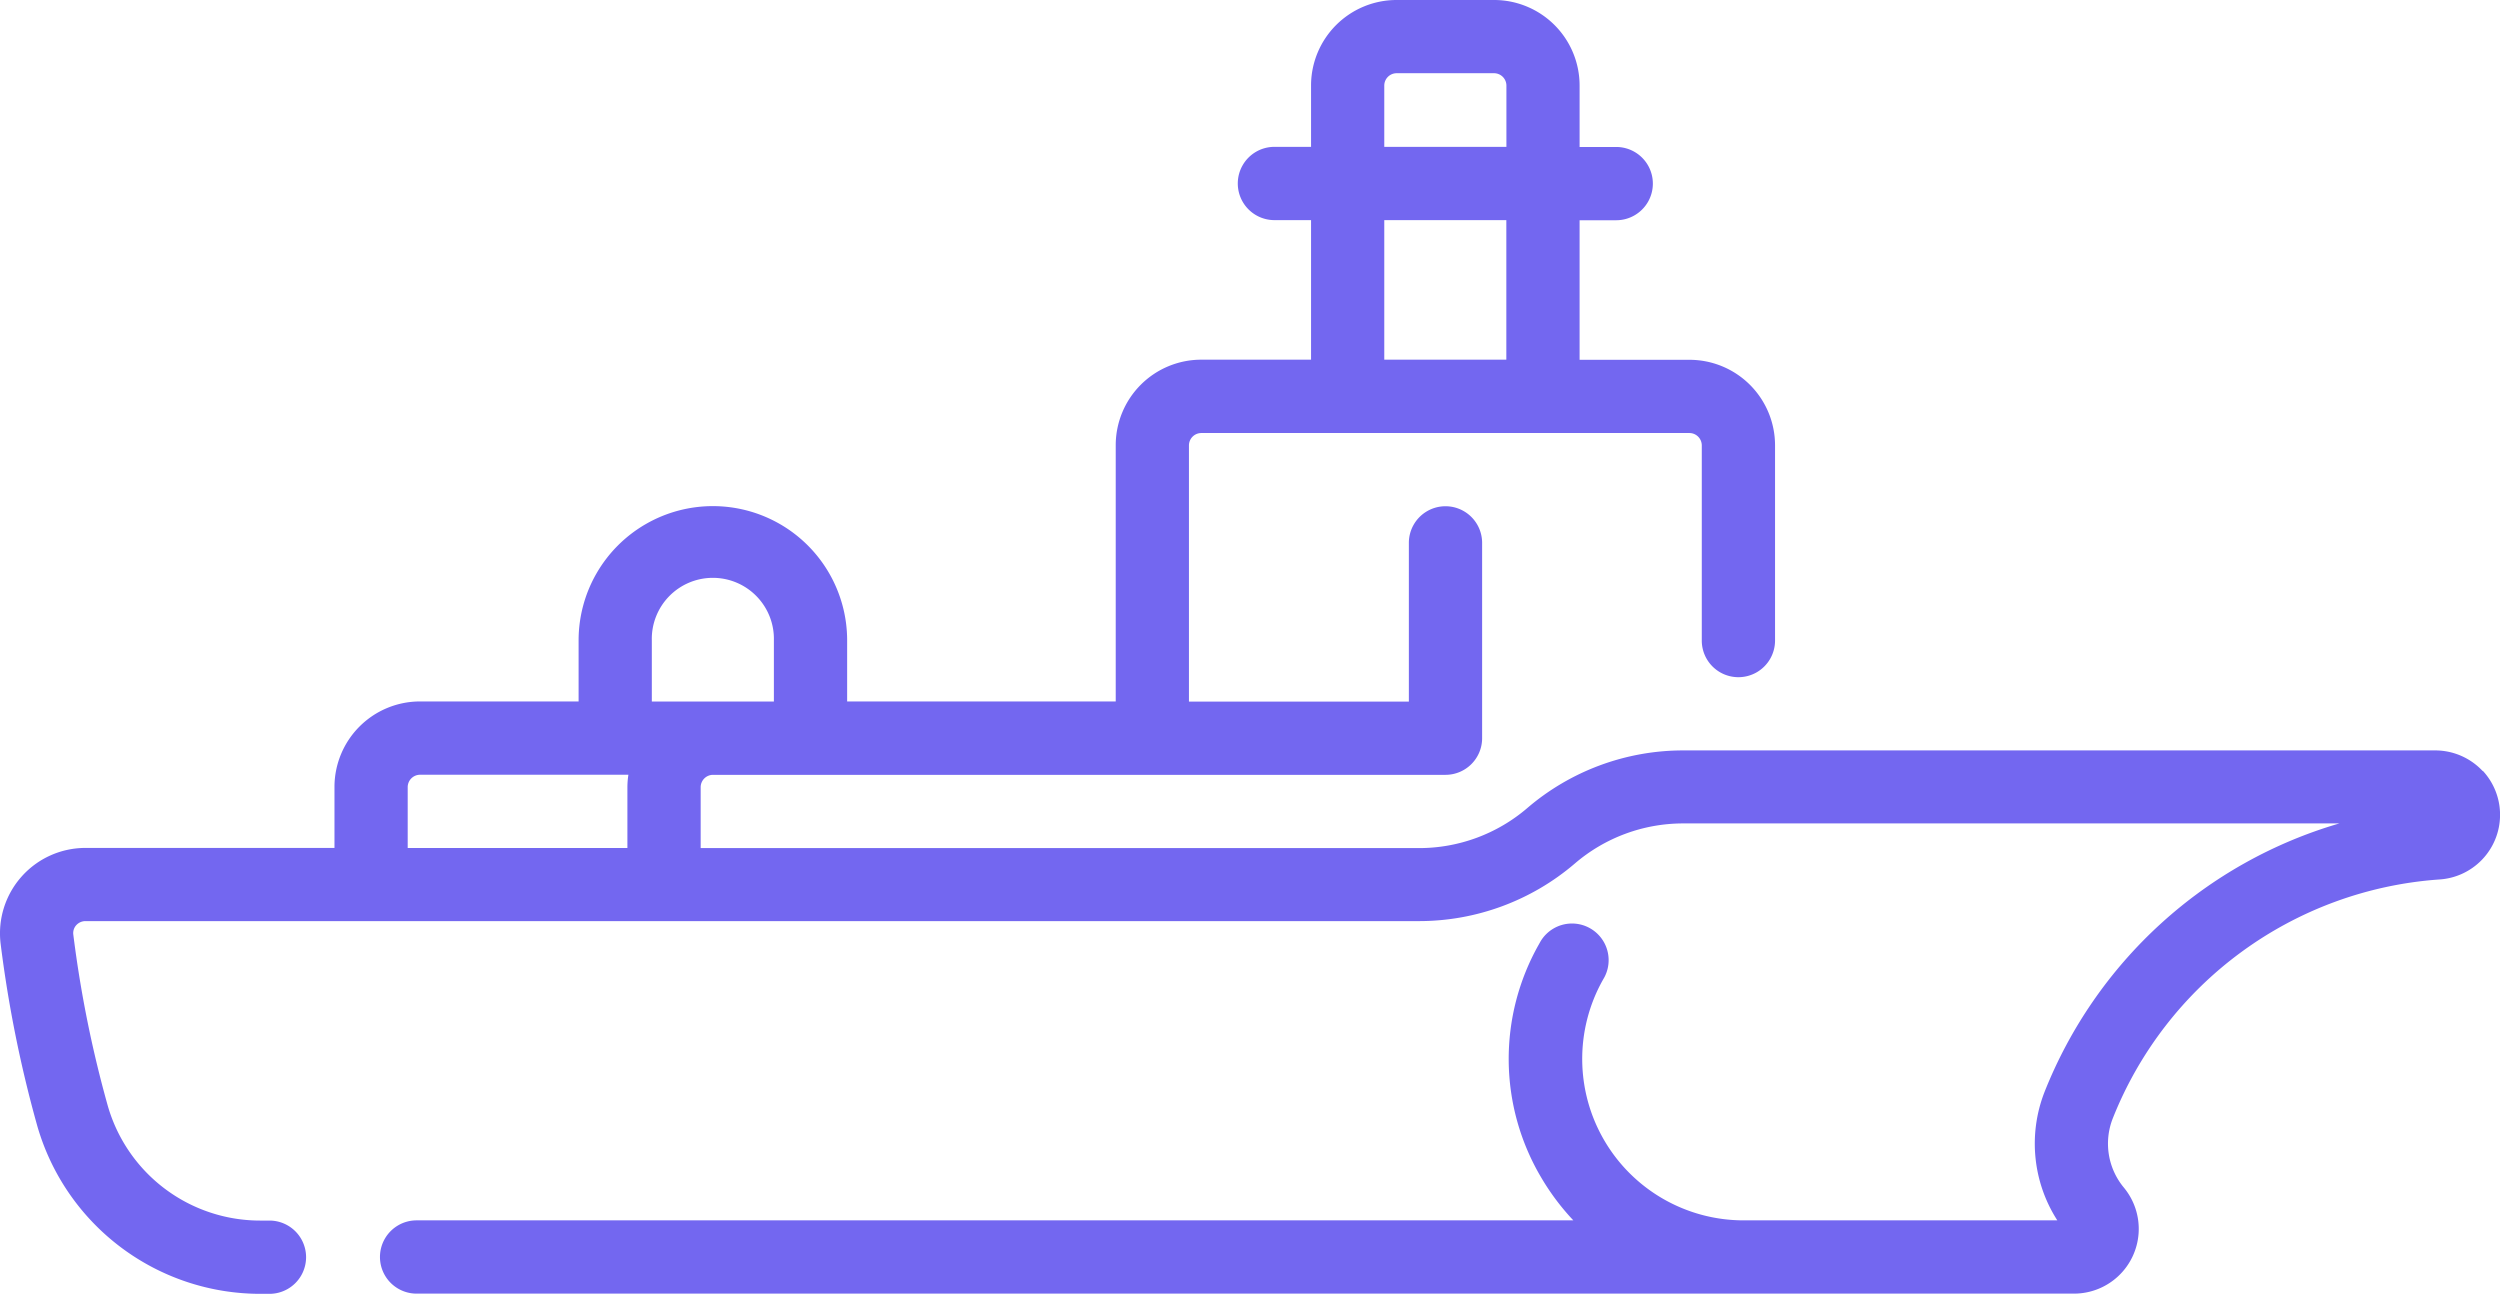 <svg id="vessel" xmlns="http://www.w3.org/2000/svg" width="60.4" height="31.262" viewBox="0 0 60.4 31.262">
  <g id="Group_17" data-name="Group 17" transform="translate(0 0)">
    <path id="Path_53" data-name="Path 53" d="M59.983,142.13a1.57,1.57,0,0,0-1.149-.5H40.664a5.788,5.788,0,0,0-3.765,1.393,4.018,4.018,0,0,1-2.613.967H16.928v-1.475a.3.3,0,0,1,.295-.295h17.7a.885.885,0,0,0,.885-.885v-4.719a.885.885,0,0,0-1.77,0v3.834H28.725v-6.193a.3.3,0,0,1,.295-.295h11.8a.3.3,0,0,1,.295.295v4.719a.885.885,0,1,0,1.77,0v-4.719a2.067,2.067,0,0,0-2.064-2.064H38.163v-3.372h.885a.885.885,0,1,0,0-1.77h-.885v-1.484A2.067,2.067,0,0,0,36.1,123.5H33.739a2.067,2.067,0,0,0-2.064,2.064v1.484H30.79a.885.885,0,1,0,0,1.77h.885v3.372H29.02a2.067,2.067,0,0,0-2.064,2.064v6.193H20.467v-1.475a3.244,3.244,0,1,0-6.488,0v1.475H10.145a2.067,2.067,0,0,0-2.064,2.064v1.475H2.065A2.064,2.064,0,0,0,.015,146.3,30.059,30.059,0,0,0,.9,150.7a5.605,5.605,0,0,0,5.388,4.059h.222a.885.885,0,1,0,0-1.77H6.289a3.829,3.829,0,0,1-3.684-2.769,28.286,28.286,0,0,1-.834-4.141.285.285,0,0,1,.07-.225.3.3,0,0,1,.224-.1h32.22a5.788,5.788,0,0,0,3.765-1.393,4.018,4.018,0,0,1,2.613-.967H56.519a10.971,10.971,0,0,0-7.124,6.49,3.43,3.43,0,0,0,.31,3.1h-7.58a3.9,3.9,0,0,1-3.4-5.808l.037-.065a.885.885,0,0,0-1.546-.861l-.035.063a5.618,5.618,0,0,0,.056,5.638,5.772,5.772,0,0,0,.775,1.033H10.065a.885.885,0,1,0,0,1.77H50.109a1.564,1.564,0,0,0,1.205-2.56,1.663,1.663,0,0,1-.272-1.667,9.18,9.18,0,0,1,7.877-5.778,1.565,1.565,0,0,0,1.065-2.627ZM33.444,125.564a.3.3,0,0,1,.295-.295H36.1a.3.3,0,0,1,.295.295v1.484H33.444Zm0,3.254h2.949v3.372H33.444ZM15.158,142.513v1.475H9.85v-1.475a.3.3,0,0,1,.295-.295h5.037A2.061,2.061,0,0,0,15.158,142.513Zm.59-3.539a1.475,1.475,0,1,1,2.949,0v1.475H15.748Z" transform="translate(0 -123.5)" fill="#7367f0"/>
  </g>
</svg>
